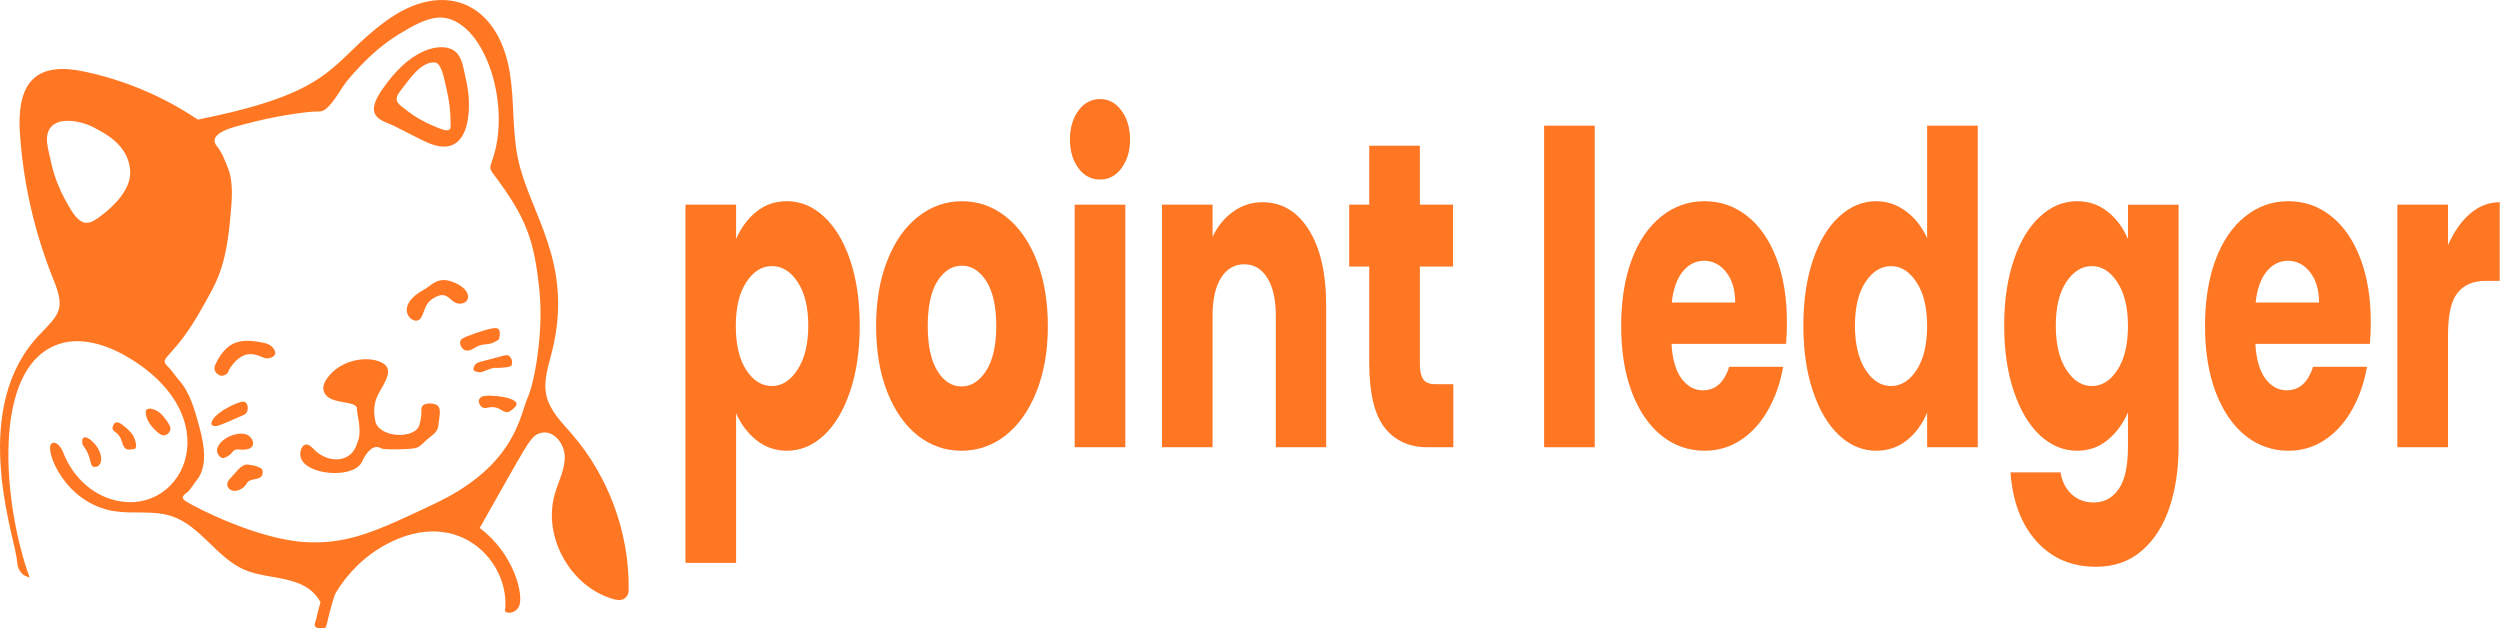 <?xml version="1.0" encoding="UTF-8" standalone="no"?>
<svg
   width="527.274"
   zoomAndPan="magnify"
   viewBox="0 0 395.455 99.402"
   height="132.536"
   preserveAspectRatio="xMidYMid"
   version="1.0"
   id="svg87"
   sodipodi:docname="pln.svg"
   inkscape:version="1.4 (e7c3feb1, 2024-10-09)"
   xmlns:inkscape="http://www.inkscape.org/namespaces/inkscape"
   xmlns:sodipodi="http://sodipodi.sourceforge.net/DTD/sodipodi-0.dtd"
   xmlns="http://www.w3.org/2000/svg"
   xmlns:svg="http://www.w3.org/2000/svg">
  <sodipodi:namedview
     id="namedview87"
     pagecolor="#ffffff"
     bordercolor="#666666"
     borderopacity="1.0"
     inkscape:showpageshadow="2"
     inkscape:pageopacity="0.0"
     inkscape:pagecheckerboard="0"
     inkscape:deskcolor="#d1d1d1"
     inkscape:zoom="2.018"
     inkscape:cx="207.87909"
     inkscape:cy="132.80476"
     inkscape:window-width="1840"
     inkscape:window-height="1051"
     inkscape:window-x="2994"
     inkscape:window-y="118"
     inkscape:window-maximized="0"
     inkscape:current-layer="svg87" />
  <defs
     id="defs1">
    <g
       id="g1" />
    <clipPath
       id="a4443f0f4c">
      <path
         d="m 27.488,109 h 99.687 v 99.535 H 27.488 Z m 0,0"
         clip-rule="nonzero"
         id="path1" />
    </clipPath>
  </defs>
  <g
     id="g4">
    <g
       clip-path="url(#a4443f0f4c)"
       id="g2"
       transform="translate(-27.614,-109.133)">
      <path
         fill="#ff7723"
         d="m 118.047,177.758 c -1.605,-1.852 -3.473,-3.676 -4.004,-6.066 -0.52,-2.324 0.328,-4.699 0.902,-7.008 3.5,-14.086 -3.57,-21.73 -5.398,-30.469 -0.93,-4.453 -0.555,-9.086 -1.289,-13.574 -1.836,-11.223 -10.535,-14.855 -19.664,-8.133 -9.066,6.68 -7.562,11.145 -29.695,15.539 -5.469,-3.68 -11.656,-6.289 -18.109,-7.625 -6.855,-1.422 -10.605,1.055 -10.027,9.754 0.523,7.934 2.32,15.785 5.297,23.156 1.875,4.648 1.035,5.402 -2.109,8.648 -11.012,11.383 -4.488,30.637 -3.715,35.34 0.141,0.855 0.016,2 1.215,2.828 0.105,0.074 0.852,0.332 0.871,0.383 -4.129,-11.137 -6.41,-33.695 4.898,-37.066 3.801,-1.133 8.062,0.543 11.258,2.551 15.828,9.941 7.582,25.758 -3.602,21.977 -3.379,-1.145 -6.035,-4.016 -7.289,-7.355 -0.324,-0.867 -1.289,-1.957 -1.895,-1.258 -0.953,1.094 2.211,9.398 10.012,10.617 3.02,0.469 6.207,-0.18 9.105,0.797 4.52,1.52 7.051,6.52 11.414,8.438 4.02,1.77 9.598,0.688 12.09,5.145 0,0 -0.215,0.723 -0.461,1.707 -0.129,0.516 -0.195,1.023 -0.387,1.516 -0.086,0.219 -0.125,0.492 0.027,0.668 0.152,0.18 1.195,0.582 1.473,0.293 0.363,-0.387 0.32,-0.754 0.824,-2.695 0.074,-0.289 0.664,-2.496 0.926,-2.938 1.922,-3.223 4.711,-5.934 8.023,-7.703 11.5,-6.152 19.715,2.934 18.75,10.613 0.691,0.523 1.777,0.066 2.18,-0.703 0.922,-1.758 -0.754,-8.453 -6.176,-12.488 7.801,-13.676 7.957,-14.598 9.715,-15.039 1.977,-0.5 3.715,1.727 3.742,3.766 0.027,2.035 -1,3.918 -1.57,5.871 -1.996,6.852 2.559,14.898 9.461,16.707 0.758,0.18 1.422,0.125 1.875,-0.441 0.219,-0.277 0.332,-0.625 0.34,-0.977 0.152,-8.984 -3.121,-17.988 -9.008,-24.773 z m -74.441,-34.5 c -1.547,1.156 -2.895,2.121 -4.734,-0.879 -2.711,-4.43 -3.023,-6.973 -3.52,-9.109 -0.242,-1.031 -0.48,-2.121 -0.168,-3.133 0.914,-2.957 5.547,-1.832 7.406,-0.766 1.195,0.684 5.445,2.516 5.617,6.926 0.113,2.789 -2.547,5.422 -4.602,6.961 z m 67.445,28.859 c -1.199,2.645 -1.848,10.562 -14.465,16.582 -9.59,4.574 -13.887,6.488 -20.422,6.199 -7.762,-0.344 -17.855,-5.664 -18.699,-6.207 -0.453,-0.289 -1.27,-0.617 -0.793,-1.211 0.211,-0.262 0.52,-0.406 0.746,-0.645 0.504,-0.52 0.84,-1.168 1.301,-1.727 1.75,-2.129 1.238,-5.484 0.438,-8.406 -0.734,-2.664 -1.422,-5.441 -3.324,-7.551 -0.586,-0.648 -1.039,-1.434 -1.676,-2.047 -1.633,-1.562 0.906,-1.043 5.57,-9.512 1.984,-3.594 3.609,-5.848 4.32,-14.059 0.215,-2.465 0.562,-5.336 -0.332,-7.703 -0.418,-1.113 -0.992,-2.598 -1.754,-3.516 -1.82,-2.195 3.086,-3.191 4.238,-3.508 4.922,-1.363 10.109,-2.027 11.332,-2.027 0.68,0 1.078,0.035 1.652,-0.434 1.406,-1.16 2.344,-3.277 3.547,-4.684 2.336,-2.734 4.867,-5.211 7.945,-7.09 1.957,-1.199 4.867,-2.996 7.293,-2.613 6.461,1.012 10.68,14.055 7.406,22.824 -0.254,0.676 -0.301,1.09 0.164,1.707 5.258,6.996 6.582,10.363 7.418,18.773 0.629,6.344 -0.746,14.293 -1.906,16.852 z m 0,0"
         fill-opacity="1"
         fill-rule="nonzero"
         id="path2" />
    </g>
    <path
       fill="#ff7723"
       d="m 25.515,65.511 c 0.383,0.375 1.48,1.742 1.453,2.285 -0.031,0.66 -0.707,1.238 -1.363,1.023 -0.504,-0.168 -2.562,-1.848 -2.555,-3.656 0.008,-0.848 1.484,-0.621 2.465,0.348 z m 0,0"
       fill-opacity="1"
       fill-rule="nonzero"
       id="path3" />
    <path
       fill="#ff7723"
       d="m 19.894,70.984 c -0.449,-0.324 -0.531,-0.953 -0.711,-1.418 -0.586,-1.488 -1.594,-1.191 -1.348,-2.066 0.293,-1.047 1.008,-0.742 1.691,-0.176 0.539,0.441 1.086,0.898 1.477,1.477 0.223,0.328 0.988,2.188 0.148,2.242 -0.41,0.027 -0.895,0.195 -1.258,-0.059 z m 0,0"
       fill-opacity="1"
       fill-rule="nonzero"
       id="path4" />
    <path
       fill="#ff7723"
       d="m 15.003,73.859 c -1.035,-0.039 -0.234,-1.246 -1.871,-3.414 -0.145,-0.191 -0.184,-0.922 -0.031,-1.098 0.48,-0.578 1.52,0.422 1.988,0.992 1.363,1.672 1.086,3.559 -0.086,3.52 z m 0,0"
       fill-opacity="1"
       fill-rule="nonzero"
       id="path5" />
    <path
       fill="#ff7723"
       d="m 60.519,70.988 c -0.27,-0.059 -0.484,-0.234 -0.758,-0.273 -1.152,-0.164 -2.086,1.402 -2.473,2.277 -1.164,2.633 -7.914,2.27 -9.457,-0.074 -0.672,-1.02 -0.223,-2.371 0.438,-2.57 0.535,-0.164 1.012,0.344 1.402,0.746 1.371,1.422 3.742,2.176 5.496,0.977 0.934,-0.637 1.195,-1.523 1.527,-2.531 0.531,-1.625 -0.246,-3.941 -0.227,-4.852 0.031,-1.523 -4.711,-0.484 -5.281,-2.918 -0.172,-0.727 0.203,-1.473 0.656,-2.066 2.898,-3.801 8.664,-3.336 9.434,-1.488 0.5,1.195 -0.809,2.852 -1.527,4.324 -0.641,1.309 -0.656,2.605 -0.398,4.016 0.508,2.754 6.406,2.98 7.004,0.617 0.195,-0.766 0.336,-1.555 0.301,-2.367 -0.051,-1.129 1.5,-1.105 2.238,-0.836 1.098,0.41 0.555,2 0.508,2.891 -0.094,1.625 -0.777,1.68 -2.117,2.906 -0.523,0.48 -0.961,1.004 -1.695,1.137 -1.129,0.203 -4.379,0.242 -5.07,0.086 z m 0,0"
       fill-opacity="1"
       fill-rule="nonzero"
       id="path6" />
    <path
       fill="#ff7723"
       d="m 69.093,23.05 c -1.32,-0.301 -2.152,-0.793 -6.68,-3.094 -1.648,-0.84 -4.957,-1.238 -2.238,-5.367 1.492,-2.266 3.457,-4.586 5.82,-5.961 1.555,-0.906 3.711,-1.598 5.457,-0.836 1.145,0.5 1.625,1.84 1.863,2.973 0.328,1.543 0.734,3.07 0.828,4.652 0.258,4.281 -0.82,8.602 -5.051,7.633 z M 68.835,9.886 c -2.27,-0.258 -4.25,2.926 -5.445,4.418 -1.363,1.711 -0.402,2.098 1.168,3.332 1.996,1.574 5.184,2.855 5.922,2.969 0.809,0.121 0.797,-0.359 0.801,-1.07 0.004,-1.895 -0.234,-3.785 -0.691,-5.625 -0.238,-0.965 -0.684,-3.902 -1.754,-4.023 z m 0,0"
       fill-opacity="1"
       fill-rule="nonzero"
       id="path7" />
    <path
       fill="#ff7723"
       d="m 69.136,46.875 c -2.09,0.914 -1.824,2.312 -2.586,3.457 -1.016,1.531 -4.641,-1.664 0.422,-4.457 1.328,-0.734 2.211,-2.133 4.465,-1.344 3.164,1.109 3.098,3.18 1.66,3.465 -1.848,0.363 -1.953,-2 -3.961,-1.121 z m 0,0"
       fill-opacity="1"
       fill-rule="nonzero"
       id="path8" />
    <path
       fill="#ff7723"
       d="m 36.382,58.23 c -0.172,0.254 -0.23,0.605 -0.438,0.84 -0.223,0.25 -0.805,0.473 -1.129,0.324 -0.895,-0.41 -1.105,-1.031 -0.672,-1.898 1.762,-3.516 3.797,-4.078 7.652,-3.246 0.711,0.152 1.398,0.512 1.703,1.312 0.301,0.781 -0.773,1.191 -1.391,1.121 -0.98,-0.105 -3.195,-2.176 -5.727,1.547 z m 0,0"
       fill-opacity="1"
       fill-rule="nonzero"
       id="path9" />
    <path
       fill="#ff7723"
       d="m 36.667,71.621 c -0.344,0.512 -1.215,0.832 -1.312,0.84 -0.613,0.047 -1.125,-0.844 -1.023,-1.371 0.355,-1.898 3.875,-3.184 5.109,-2.098 0.914,0.809 0.918,2.16 -1.023,2.141 -0.762,-0.008 -1.262,-0.234 -1.75,0.488 z m 0,0"
       fill-opacity="1"
       fill-rule="nonzero"
       id="path10" />
    <path
       fill="#ff7723"
       d="m 41.546,74.804 c -0.008,0.629 -0.566,0.875 -1.102,0.98 -0.637,0.125 -1.125,0.129 -1.477,0.777 -0.25,0.469 -0.801,0.836 -1.297,0.996 -1.168,0.387 -2.07,-0.527 -1.586,-1.434 0.137,-0.262 0.352,-0.477 0.559,-0.688 0.652,-0.652 1.559,-2.105 2.586,-1.945 0.625,0.098 1.238,0.152 1.805,0.457 0.473,0.254 0.52,0.328 0.512,0.855 z m 0,0"
       fill-opacity="1"
       fill-rule="nonzero"
       id="path11" />
    <path
       fill="#ff7723"
       d="m 75.808,54.664 c -0.672,0.246 -1.316,0.898 -2.082,0.781 -0.559,-0.086 -1.035,-0.863 -0.941,-1.41 0.098,-0.555 1.105,-0.82 1.539,-0.996 0.66,-0.273 3.281,-1.211 4.145,-1.137 0.746,0.066 0.641,0.918 0.48,1.668 -0.016,0.078 -0.074,0.172 -0.141,0.207 -0.445,0.23 -0.797,0.492 -1.301,0.594 -0.566,0.113 -1.152,0.09 -1.699,0.293 z m 0,0"
       fill-opacity="1"
       fill-rule="nonzero"
       id="path12" />
    <path
       fill="#ff7723"
       d="m 38.515,63.519 c 0.629,0.07 0.746,0.902 0.633,1.398 -0.156,0.695 -0.852,0.816 -1.43,1.078 -0.441,0.203 -2.941,1.34 -3.488,1.391 -1.332,0.121 -0.676,-1 -0.164,-1.527 1.203,-1.234 3.91,-2.402 4.449,-2.34 z m 0,0"
       fill-opacity="1"
       fill-rule="nonzero"
       id="path13" />
    <path
       fill="#ff7723"
       d="m 77.14,64.492 c -0.719,0.168 -1.109,-0.086 -1.371,-0.789 -0.133,-0.348 0.078,-0.754 0.383,-0.93 0.906,-0.523 6.746,0.086 5.34,1.59 -1.934,2.062 -1.883,-0.465 -4.352,0.129 z m 0,0"
       fill-opacity="1"
       fill-rule="nonzero"
       id="path14" />
    <path
       fill="#ff7723"
       d="m 78.706,58.207 c -0.797,-0.152 -1.609,0.359 -2.477,0.629 -0.418,0.129 -0.797,0.004 -1.133,-0.137 -0.344,-0.137 -0.16,-0.676 -0.012,-0.91 0.227,-0.363 0.66,-0.5 1.055,-0.598 3.82,-0.961 3.824,-1.172 4.387,-0.891 0.457,0.383 0.566,0.887 0.414,1.422 -0.059,0.203 -0.348,0.289 -0.598,0.336 -0.484,0.098 -0.977,0.102 -1.637,0.148 z m 0,0"
       fill-opacity="1"
       fill-rule="nonzero"
       id="path15" />
    <g
       fill="#000000"
       fill-opacity="0.051"
       id="g33"
       transform="translate(-27.614,-109.133)">
      <g
         transform="translate(219.881,195.995)"
         id="g32">
        <g
           id="g31" />
      </g>
    </g>
    <g
       fill="#ff7723"
       fill-opacity="1"
       id="g69"
       transform="translate(-27.614,-109.133)">
      <g
         transform="translate(219.881,195.995)"
         id="g68">
        <g
           id="g67" />
      </g>
    </g>
    <g
       id="g3"
       transform="matrix(1.411,0,0,2.072,-39.867,-109.234)">
      <g
         fill="#000000"
         fill-opacity="0.051"
         id="g18"
         transform="translate(-27.614,-109.133)">
        <g
           transform="translate(130.653,195.995)"
           id="g17">
          <g
             id="g16">
            <path
               d="m 7.734,-15.891 c 0.551,-0.863 1.312,-1.562 2.281,-2.094 0.977,-0.531 2.117,-0.797 3.422,-0.797 1.52,0 2.898,0.391 4.141,1.172 1.238,0.773 2.219,1.875 2.938,3.312 0.719,1.438 1.078,3.109 1.078,5.016 0,1.898 -0.359,3.57 -1.078,5.016 -0.719,1.449 -1.699,2.57 -2.938,3.359 C 16.336,-0.125 14.957,0.266 13.438,0.266 12.156,0.266 11.02,0 10.031,-0.531 9.051,-1.062 8.285,-1.75 7.734,-2.594 V 8.828 H 2.062 v -27.344 h 5.672 z m 8.094,6.609 c 0,-1.414 -0.398,-2.523 -1.188,-3.328 -0.781,-0.812 -1.746,-1.219 -2.891,-1.219 -1.137,0 -2.094,0.414 -2.875,1.234 -0.781,0.812 -1.172,1.93 -1.172,3.344 0,1.418 0.391,2.539 1.172,3.359 0.781,0.812 1.738,1.219 2.875,1.219 1.125,0 2.082,-0.414 2.875,-1.25 0.801,-0.832 1.203,-1.953 1.203,-3.359 z m 0,0"
               id="path16" />
          </g>
        </g>
      </g>
      <g
         fill="#000000"
         fill-opacity="0.051"
         id="g21"
         transform="translate(-27.614,-109.133)">
        <g
           transform="translate(153.167,195.995)"
           id="g20">
          <g
             id="g19">
            <path
               d="m 10.484,0.266 c -1.812,0 -3.445,-0.383 -4.891,-1.156 -1.449,-0.781 -2.59,-1.891 -3.422,-3.328 -0.836,-1.438 -1.25,-3.113 -1.25,-5.031 0,-1.906 0.422,-3.582 1.266,-5.031 0.844,-1.445 1.992,-2.555 3.453,-3.328 1.457,-0.781 3.094,-1.172 4.906,-1.172 1.812,0 3.445,0.391 4.906,1.172 1.457,0.773 2.609,1.883 3.453,3.328 0.844,1.449 1.266,3.125 1.266,5.031 0,1.898 -0.43,3.57 -1.281,5.016 -0.855,1.449 -2.016,2.562 -3.484,3.344 -1.469,0.773 -3.109,1.156 -4.922,1.156 z m 0,-4.906 c 1.082,0 2.004,-0.395 2.766,-1.188 0.758,-0.801 1.141,-1.941 1.141,-3.422 0,-1.488 -0.371,-2.629 -1.109,-3.422 -0.742,-0.789 -1.652,-1.188 -2.734,-1.188 -1.105,0 -2.023,0.391 -2.75,1.172 -0.73,0.781 -1.094,1.93 -1.094,3.438 0,1.48 0.359,2.621 1.078,3.422 0.719,0.793 1.617,1.188 2.703,1.188 z m 0,0"
               id="path18" />
          </g>
        </g>
      </g>
      <g
         fill="#000000"
         fill-opacity="0.051"
         id="g24"
         transform="translate(-27.614,-109.133)">
        <g
           transform="translate(174.288,195.995)"
           id="g23">
          <g
             id="g22">
            <path
               d="m 4.906,-20.438 c -0.992,0 -1.805,-0.289 -2.438,-0.875 -0.625,-0.582 -0.938,-1.305 -0.938,-2.172 0,-0.883 0.312,-1.617 0.938,-2.203 0.633,-0.594 1.445,-0.891 2.438,-0.891 0.977,0 1.781,0.297 2.406,0.891 0.633,0.586 0.953,1.32 0.953,2.203 0,0.867 -0.32,1.59 -0.953,2.172 -0.625,0.586 -1.43,0.875 -2.406,0.875 z m 2.828,1.922 V 0 H 2.062 v -18.516 z m 0,0"
               id="path21" />
          </g>
        </g>
      </g>
      <g
         fill="#000000"
         fill-opacity="0.051"
         id="g27"
         transform="translate(-27.614,-109.133)">
        <g
           transform="translate(184.07,195.995)"
           id="g26">
          <g
             id="g25">
            <path
               d="m 13.328,-18.703 c 2.176,0 3.91,0.703 5.203,2.109 1.289,1.398 1.938,3.324 1.938,5.781 V 0 h -5.641 v -10.047 c 0,-1.238 -0.324,-2.203 -0.969,-2.891 -0.637,-0.688 -1.496,-1.031 -2.578,-1.031 -1.086,0 -1.949,0.344 -2.594,1.031 -0.637,0.688 -0.953,1.652 -0.953,2.891 V 0 H 2.062 v -18.516 h 5.672 v 2.453 c 0.57,-0.812 1.344,-1.453 2.312,-1.922 0.977,-0.477 2.07,-0.719 3.281,-0.719 z m 0,0"
               id="path24" />
          </g>
        </g>
      </g>
      <g
         fill="#000000"
         fill-opacity="0.051"
         id="g30"
         transform="translate(-27.614,-109.133)">
        <g
           transform="translate(206.418,195.995)"
           id="g29">
          <g
             id="g28">
            <path
               d="M 12.375,-4.812 V 0 H 9.484 C 7.43,0 5.828,-0.5 4.672,-1.5 3.523,-2.508 2.953,-4.156 2.953,-6.438 v -7.359 h -2.25 v -4.719 h 2.25 v -4.5 H 8.625 v 4.5 h 3.719 v 4.719 H 8.625 V -6.375 c 0,0.555 0.129,0.953 0.391,1.203 0.27,0.242 0.711,0.359 1.328,0.359 z m 0,0"
               id="path27" />
          </g>
        </g>
      </g>
      <g
         fill="#000000"
         fill-opacity="0.051"
         id="g36"
         transform="translate(-27.614,-109.133)">
        <g
           transform="translate(226.91,195.995)"
           id="g35">
          <g
             id="g34">
            <path
               d="M 7.734,-24.547 V 0 H 2.062 v -24.547 z m 0,0"
               id="path33" />
          </g>
        </g>
      </g>
      <g
         fill="#000000"
         fill-opacity="0.051"
         id="g39"
         transform="translate(-27.614,-109.133)">
        <g
           transform="translate(236.692,195.995)"
           id="g38">
          <g
             id="g37">
            <path
               d="m 19.5,-9.547 c 0,0.531 -0.031,1.086 -0.094,1.656 H 6.562 c 0.094,1.148 0.461,2.027 1.109,2.641 0.656,0.605 1.457,0.906 2.406,0.906 1.414,0 2.398,-0.598 2.953,-1.797 h 6.047 c -0.312,1.219 -0.875,2.32 -1.688,3.297 -0.805,0.969 -1.812,1.73 -3.031,2.281 -1.219,0.555 -2.578,0.828 -4.078,0.828 -1.812,0 -3.43,-0.383 -4.844,-1.156 C 4.02,-1.672 2.91,-2.781 2.109,-4.219 1.316,-5.656 0.922,-7.332 0.922,-9.25 c 0,-1.926 0.391,-3.609 1.172,-5.047 0.789,-1.438 1.895,-2.539 3.312,-3.312 1.414,-0.781 3.039,-1.172 4.875,-1.172 1.789,0 3.383,0.383 4.781,1.141 1.395,0.75 2.484,1.824 3.266,3.219 0.781,1.387 1.172,3.012 1.172,4.875 z m -5.797,-1.5 c 0,-0.969 -0.336,-1.738 -1,-2.312 -0.668,-0.582 -1.496,-0.875 -2.484,-0.875 -0.949,0 -1.75,0.277 -2.406,0.828 -0.656,0.555 -1.062,1.34 -1.219,2.359 z m 0,0"
               id="path36" />
          </g>
        </g>
      </g>
      <g
         fill="#000000"
         fill-opacity="0.051"
         id="g42"
         transform="translate(-27.614,-109.133)">
        <g
           transform="translate(257.117,195.995)"
           id="g41">
          <g
             id="g40">
            <path
               d="m 0.922,-9.281 c 0,-1.906 0.359,-3.578 1.078,-5.016 0.719,-1.438 1.695,-2.539 2.938,-3.312 1.238,-0.781 2.625,-1.172 4.156,-1.172 1.207,0 2.316,0.258 3.328,0.766 1.008,0.512 1.801,1.199 2.375,2.062 v -8.594 H 20.469 V 0 h -5.672 v -2.656 c -0.531,0.887 -1.293,1.594 -2.281,2.125 C 11.535,0 10.395,0.266 9.094,0.266 7.562,0.266 6.176,-0.125 4.938,-0.906 3.695,-1.695 2.719,-2.816 2,-4.266 1.281,-5.711 0.922,-7.383 0.922,-9.281 Z m 13.875,0.031 c 0,-1.414 -0.398,-2.531 -1.188,-3.344 -0.781,-0.82 -1.734,-1.234 -2.859,-1.234 -1.125,0 -2.086,0.406 -2.875,1.219 -0.781,0.805 -1.172,1.914 -1.172,3.328 0,1.406 0.391,2.527 1.172,3.359 0.789,0.836 1.75,1.25 2.875,1.25 1.125,0 2.078,-0.406 2.859,-1.219 0.789,-0.82 1.188,-1.941 1.188,-3.359 z m 0,0"
               id="path39" />
          </g>
        </g>
      </g>
      <g
         fill="#000000"
         fill-opacity="0.051"
         id="g45"
         transform="translate(-27.614,-109.133)">
        <g
           transform="translate(279.631,195.995)"
           id="g44">
          <g
             id="g43">
            <path
               d="m 9.094,-18.781 c 1.301,0 2.441,0.266 3.422,0.797 0.988,0.531 1.75,1.23 2.281,2.094 v -2.625 H 20.469 V -0.031 c 0,1.695 -0.34,3.238 -1.016,4.625 -0.68,1.383 -1.711,2.484 -3.094,3.297 C 14.984,8.711 13.27,9.125 11.219,9.125 8.469,9.125 6.238,8.473 4.531,7.172 2.832,5.879 1.863,4.129 1.625,1.922 h 5.609 c 0.176,0.707 0.594,1.266 1.25,1.672 0.664,0.414 1.488,0.625 2.469,0.625 1.164,0 2.098,-0.34 2.797,-1.016 0.695,-0.68 1.047,-1.758 1.047,-3.234 v -2.625 C 14.242,-1.789 13.477,-1.086 12.5,-0.547 11.531,-0.004 10.395,0.266 9.094,0.266 7.562,0.266 6.176,-0.125 4.938,-0.906 3.695,-1.695 2.719,-2.816 2,-4.266 1.281,-5.711 0.922,-7.383 0.922,-9.281 c 0,-1.906 0.359,-3.578 1.078,-5.016 0.719,-1.438 1.695,-2.539 2.938,-3.312 1.238,-0.781 2.625,-1.172 4.156,-1.172 z M 14.797,-9.25 c 0,-1.414 -0.398,-2.531 -1.188,-3.344 -0.781,-0.82 -1.734,-1.234 -2.859,-1.234 -1.125,0 -2.086,0.406 -2.875,1.219 -0.781,0.805 -1.172,1.914 -1.172,3.328 0,1.406 0.391,2.527 1.172,3.359 0.789,0.836 1.75,1.25 2.875,1.25 1.125,0 2.078,-0.406 2.859,-1.219 0.789,-0.82 1.188,-1.941 1.188,-3.359 z m 0,0"
               id="path42" />
          </g>
        </g>
      </g>
      <g
         fill="#000000"
         fill-opacity="0.051"
         id="g48"
         transform="translate(-27.614,-109.133)">
        <g
           transform="translate(302.145,195.995)"
           id="g47">
          <g
             id="g46">
            <path
               d="m 19.5,-9.547 c 0,0.531 -0.031,1.086 -0.094,1.656 H 6.562 c 0.094,1.148 0.461,2.027 1.109,2.641 0.656,0.605 1.457,0.906 2.406,0.906 1.414,0 2.398,-0.598 2.953,-1.797 h 6.047 c -0.312,1.219 -0.875,2.32 -1.688,3.297 -0.805,0.969 -1.812,1.73 -3.031,2.281 -1.219,0.555 -2.578,0.828 -4.078,0.828 -1.812,0 -3.43,-0.383 -4.844,-1.156 C 4.02,-1.672 2.91,-2.781 2.109,-4.219 1.316,-5.656 0.922,-7.332 0.922,-9.25 c 0,-1.926 0.391,-3.609 1.172,-5.047 0.789,-1.438 1.895,-2.539 3.312,-3.312 1.414,-0.781 3.039,-1.172 4.875,-1.172 1.789,0 3.383,0.383 4.781,1.141 1.395,0.75 2.484,1.824 3.266,3.219 0.781,1.387 1.172,3.012 1.172,4.875 z m -5.797,-1.5 c 0,-0.969 -0.336,-1.738 -1,-2.312 -0.668,-0.582 -1.496,-0.875 -2.484,-0.875 -0.949,0 -1.75,0.277 -2.406,0.828 -0.656,0.555 -1.062,1.34 -1.219,2.359 z m 0,0"
               id="path45" />
          </g>
        </g>
      </g>
      <g
         fill="#000000"
         fill-opacity="0.051"
         id="g51"
         transform="translate(-27.614,-109.133)">
        <g
           transform="translate(322.571,195.995)"
           id="g50">
          <g
             id="g49">
            <path
               d="m 7.734,-15.422 c 0.656,-1.02 1.477,-1.82 2.469,-2.406 1,-0.582 2.109,-0.875 3.328,-0.875 v 6 h -1.562 c -1.406,0 -2.465,0.309 -3.172,0.922 -0.711,0.605 -1.062,1.668 -1.062,3.188 V 0 H 2.062 v -18.516 h 5.672 z m 0,0"
               id="path48" />
          </g>
        </g>
      </g>
      <g
         fill="#ff7723"
         fill-opacity="1"
         id="g54"
         transform="translate(-27.614,-109.133)">
        <g
           transform="translate(130.653,195.995)"
           id="g53">
          <g
             id="g52">
            <path
               d="m 7.734,-15.891 c 0.551,-0.863 1.312,-1.562 2.281,-2.094 0.977,-0.531 2.117,-0.797 3.422,-0.797 1.52,0 2.898,0.391 4.141,1.172 1.238,0.773 2.219,1.875 2.938,3.312 0.719,1.438 1.078,3.109 1.078,5.016 0,1.898 -0.359,3.57 -1.078,5.016 -0.719,1.449 -1.699,2.57 -2.938,3.359 C 16.336,-0.125 14.957,0.266 13.438,0.266 12.156,0.266 11.02,0 10.031,-0.531 9.051,-1.062 8.285,-1.75 7.734,-2.594 V 8.828 H 2.062 v -27.344 h 5.672 z m 8.094,6.609 c 0,-1.414 -0.398,-2.523 -1.188,-3.328 -0.781,-0.812 -1.746,-1.219 -2.891,-1.219 -1.137,0 -2.094,0.414 -2.875,1.234 -0.781,0.812 -1.172,1.93 -1.172,3.344 0,1.418 0.391,2.539 1.172,3.359 0.781,0.812 1.738,1.219 2.875,1.219 1.125,0 2.082,-0.414 2.875,-1.25 0.801,-0.832 1.203,-1.953 1.203,-3.359 z m 0,0"
               id="path51" />
          </g>
        </g>
      </g>
      <g
         fill="#ff7723"
         fill-opacity="1"
         id="g57"
         transform="translate(-27.614,-109.133)">
        <g
           transform="translate(153.167,195.995)"
           id="g56">
          <g
             id="g55">
            <path
               d="m 10.484,0.266 c -1.812,0 -3.445,-0.383 -4.891,-1.156 -1.449,-0.781 -2.59,-1.891 -3.422,-3.328 -0.836,-1.438 -1.25,-3.113 -1.25,-5.031 0,-1.906 0.422,-3.582 1.266,-5.031 0.844,-1.445 1.992,-2.555 3.453,-3.328 1.457,-0.781 3.094,-1.172 4.906,-1.172 1.812,0 3.445,0.391 4.906,1.172 1.457,0.773 2.609,1.883 3.453,3.328 0.844,1.449 1.266,3.125 1.266,5.031 0,1.898 -0.43,3.57 -1.281,5.016 -0.855,1.449 -2.016,2.562 -3.484,3.344 -1.469,0.773 -3.109,1.156 -4.922,1.156 z m 0,-4.906 c 1.082,0 2.004,-0.395 2.766,-1.188 0.758,-0.801 1.141,-1.941 1.141,-3.422 0,-1.488 -0.371,-2.629 -1.109,-3.422 -0.742,-0.789 -1.652,-1.188 -2.734,-1.188 -1.105,0 -2.023,0.391 -2.75,1.172 -0.73,0.781 -1.094,1.93 -1.094,3.438 0,1.48 0.359,2.621 1.078,3.422 0.719,0.793 1.617,1.188 2.703,1.188 z m 0,0"
               id="path54" />
          </g>
        </g>
      </g>
      <g
         fill="#ff7723"
         fill-opacity="1"
         id="g60"
         transform="translate(-27.614,-109.133)">
        <g
           transform="translate(174.288,195.995)"
           id="g59">
          <g
             id="g58">
            <path
               d="m 4.906,-20.438 c -0.992,0 -1.805,-0.289 -2.438,-0.875 -0.625,-0.582 -0.938,-1.305 -0.938,-2.172 0,-0.883 0.312,-1.617 0.938,-2.203 0.633,-0.594 1.445,-0.891 2.438,-0.891 0.977,0 1.781,0.297 2.406,0.891 0.633,0.586 0.953,1.32 0.953,2.203 0,0.867 -0.32,1.59 -0.953,2.172 -0.625,0.586 -1.43,0.875 -2.406,0.875 z m 2.828,1.922 V 0 H 2.062 v -18.516 z m 0,0"
               id="path57" />
          </g>
        </g>
      </g>
      <g
         fill="#ff7723"
         fill-opacity="1"
         id="g63"
         transform="translate(-27.614,-109.133)">
        <g
           transform="translate(184.07,195.995)"
           id="g62">
          <g
             id="g61">
            <path
               d="m 13.328,-18.703 c 2.176,0 3.91,0.703 5.203,2.109 1.289,1.398 1.938,3.324 1.938,5.781 V 0 h -5.641 v -10.047 c 0,-1.238 -0.324,-2.203 -0.969,-2.891 -0.637,-0.688 -1.496,-1.031 -2.578,-1.031 -1.086,0 -1.949,0.344 -2.594,1.031 -0.637,0.688 -0.953,1.652 -0.953,2.891 V 0 H 2.062 v -18.516 h 5.672 v 2.453 c 0.57,-0.812 1.344,-1.453 2.312,-1.922 0.977,-0.477 2.07,-0.719 3.281,-0.719 z m 0,0"
               id="path60" />
          </g>
        </g>
      </g>
      <g
         fill="#ff7723"
         fill-opacity="1"
         id="g66"
         transform="translate(-27.614,-109.133)">
        <g
           transform="translate(206.418,195.995)"
           id="g65">
          <g
             id="g64">
            <path
               d="M 12.375,-4.812 V 0 H 9.484 C 7.43,0 5.828,-0.5 4.672,-1.5 3.523,-2.508 2.953,-4.156 2.953,-6.438 v -7.359 h -2.25 v -4.719 h 2.25 v -4.5 H 8.625 v 4.5 h 3.719 v 4.719 H 8.625 V -6.375 c 0,0.555 0.129,0.953 0.391,1.203 0.27,0.242 0.711,0.359 1.328,0.359 z m 0,0"
               id="path63" />
          </g>
        </g>
      </g>
      <g
         fill="#ff7723"
         fill-opacity="1"
         id="g72"
         transform="translate(-27.614,-109.133)">
        <g
           transform="translate(226.91,195.995)"
           id="g71">
          <g
             id="g70">
            <path
               d="M 7.734,-24.547 V 0 H 2.062 v -24.547 z m 0,0"
               id="path69" />
          </g>
        </g>
      </g>
      <g
         fill="#ff7723"
         fill-opacity="1"
         id="g75"
         transform="translate(-27.614,-109.133)">
        <g
           transform="translate(236.692,195.995)"
           id="g74">
          <g
             id="g73">
            <path
               d="m 19.5,-9.547 c 0,0.531 -0.031,1.086 -0.094,1.656 H 6.562 c 0.094,1.148 0.461,2.027 1.109,2.641 0.656,0.605 1.457,0.906 2.406,0.906 1.414,0 2.398,-0.598 2.953,-1.797 h 6.047 c -0.312,1.219 -0.875,2.32 -1.688,3.297 -0.805,0.969 -1.812,1.73 -3.031,2.281 -1.219,0.555 -2.578,0.828 -4.078,0.828 -1.812,0 -3.43,-0.383 -4.844,-1.156 C 4.02,-1.672 2.91,-2.781 2.109,-4.219 1.316,-5.656 0.922,-7.332 0.922,-9.25 c 0,-1.926 0.391,-3.609 1.172,-5.047 0.789,-1.438 1.895,-2.539 3.312,-3.312 1.414,-0.781 3.039,-1.172 4.875,-1.172 1.789,0 3.383,0.383 4.781,1.141 1.395,0.75 2.484,1.824 3.266,3.219 0.781,1.387 1.172,3.012 1.172,4.875 z m -5.797,-1.5 c 0,-0.969 -0.336,-1.738 -1,-2.312 -0.668,-0.582 -1.496,-0.875 -2.484,-0.875 -0.949,0 -1.75,0.277 -2.406,0.828 -0.656,0.555 -1.062,1.34 -1.219,2.359 z m 0,0"
               id="path72" />
          </g>
        </g>
      </g>
      <g
         fill="#ff7723"
         fill-opacity="1"
         id="g78"
         transform="translate(-27.614,-109.133)">
        <g
           transform="translate(257.117,195.995)"
           id="g77">
          <g
             id="g76">
            <path
               d="m 0.922,-9.281 c 0,-1.906 0.359,-3.578 1.078,-5.016 0.719,-1.438 1.695,-2.539 2.938,-3.312 1.238,-0.781 2.625,-1.172 4.156,-1.172 1.207,0 2.316,0.258 3.328,0.766 1.008,0.512 1.801,1.199 2.375,2.062 v -8.594 H 20.469 V 0 h -5.672 v -2.656 c -0.531,0.887 -1.293,1.594 -2.281,2.125 C 11.535,0 10.395,0.266 9.094,0.266 7.562,0.266 6.176,-0.125 4.938,-0.906 3.695,-1.695 2.719,-2.816 2,-4.266 1.281,-5.711 0.922,-7.383 0.922,-9.281 Z m 13.875,0.031 c 0,-1.414 -0.398,-2.531 -1.188,-3.344 -0.781,-0.82 -1.734,-1.234 -2.859,-1.234 -1.125,0 -2.086,0.406 -2.875,1.219 -0.781,0.805 -1.172,1.914 -1.172,3.328 0,1.406 0.391,2.527 1.172,3.359 0.789,0.836 1.75,1.25 2.875,1.25 1.125,0 2.078,-0.406 2.859,-1.219 0.789,-0.82 1.188,-1.941 1.188,-3.359 z m 0,0"
               id="path75" />
          </g>
        </g>
      </g>
      <g
         fill="#ff7723"
         fill-opacity="1"
         id="g81"
         transform="translate(-27.614,-109.133)">
        <g
           transform="translate(279.631,195.995)"
           id="g80">
          <g
             id="g79">
            <path
               d="m 9.094,-18.781 c 1.301,0 2.441,0.266 3.422,0.797 0.988,0.531 1.75,1.23 2.281,2.094 v -2.625 H 20.469 V -0.031 c 0,1.695 -0.34,3.238 -1.016,4.625 -0.68,1.383 -1.711,2.484 -3.094,3.297 C 14.984,8.711 13.27,9.125 11.219,9.125 8.469,9.125 6.238,8.473 4.531,7.172 2.832,5.879 1.863,4.129 1.625,1.922 h 5.609 c 0.176,0.707 0.594,1.266 1.25,1.672 0.664,0.414 1.488,0.625 2.469,0.625 1.164,0 2.098,-0.34 2.797,-1.016 0.695,-0.68 1.047,-1.758 1.047,-3.234 v -2.625 C 14.242,-1.789 13.477,-1.086 12.5,-0.547 11.531,-0.004 10.395,0.266 9.094,0.266 7.562,0.266 6.176,-0.125 4.938,-0.906 3.695,-1.695 2.719,-2.816 2,-4.266 1.281,-5.711 0.922,-7.383 0.922,-9.281 c 0,-1.906 0.359,-3.578 1.078,-5.016 0.719,-1.438 1.695,-2.539 2.938,-3.312 1.238,-0.781 2.625,-1.172 4.156,-1.172 z M 14.797,-9.25 c 0,-1.414 -0.398,-2.531 -1.188,-3.344 -0.781,-0.82 -1.734,-1.234 -2.859,-1.234 -1.125,0 -2.086,0.406 -2.875,1.219 -0.781,0.805 -1.172,1.914 -1.172,3.328 0,1.406 0.391,2.527 1.172,3.359 0.789,0.836 1.75,1.25 2.875,1.25 1.125,0 2.078,-0.406 2.859,-1.219 0.789,-0.82 1.188,-1.941 1.188,-3.359 z m 0,0"
               id="path78" />
          </g>
        </g>
      </g>
      <g
         fill="#ff7723"
         fill-opacity="1"
         id="g84"
         transform="translate(-27.614,-109.133)">
        <g
           transform="translate(302.145,195.995)"
           id="g83">
          <g
             id="g82">
            <path
               d="m 19.5,-9.547 c 0,0.531 -0.031,1.086 -0.094,1.656 H 6.562 c 0.094,1.148 0.461,2.027 1.109,2.641 0.656,0.605 1.457,0.906 2.406,0.906 1.414,0 2.398,-0.598 2.953,-1.797 h 6.047 c -0.312,1.219 -0.875,2.32 -1.688,3.297 -0.805,0.969 -1.812,1.73 -3.031,2.281 -1.219,0.555 -2.578,0.828 -4.078,0.828 -1.812,0 -3.43,-0.383 -4.844,-1.156 C 4.02,-1.672 2.91,-2.781 2.109,-4.219 1.316,-5.656 0.922,-7.332 0.922,-9.25 c 0,-1.926 0.391,-3.609 1.172,-5.047 0.789,-1.438 1.895,-2.539 3.312,-3.312 1.414,-0.781 3.039,-1.172 4.875,-1.172 1.789,0 3.383,0.383 4.781,1.141 1.395,0.75 2.484,1.824 3.266,3.219 0.781,1.387 1.172,3.012 1.172,4.875 z m -5.797,-1.5 c 0,-0.969 -0.336,-1.738 -1,-2.312 -0.668,-0.582 -1.496,-0.875 -2.484,-0.875 -0.949,0 -1.75,0.277 -2.406,0.828 -0.656,0.555 -1.062,1.34 -1.219,2.359 z m 0,0"
               id="path81" />
          </g>
        </g>
      </g>
      <g
         fill="#ff7723"
         fill-opacity="1"
         id="g87"
         transform="translate(-27.614,-109.133)">
        <g
           transform="translate(322.571,195.995)"
           id="g86">
          <g
             id="g85">
            <path
               d="m 7.734,-15.422 c 0.656,-1.02 1.477,-1.82 2.469,-2.406 1,-0.582 2.109,-0.875 3.328,-0.875 v 6 h -1.562 c -1.406,0 -2.465,0.309 -3.172,0.922 -0.711,0.605 -1.062,1.668 -1.062,3.188 V 0 H 2.062 v -18.516 h 5.672 z m 0,0"
               id="path84" />
          </g>
        </g>
      </g>
    </g>
  </g>
</svg>
